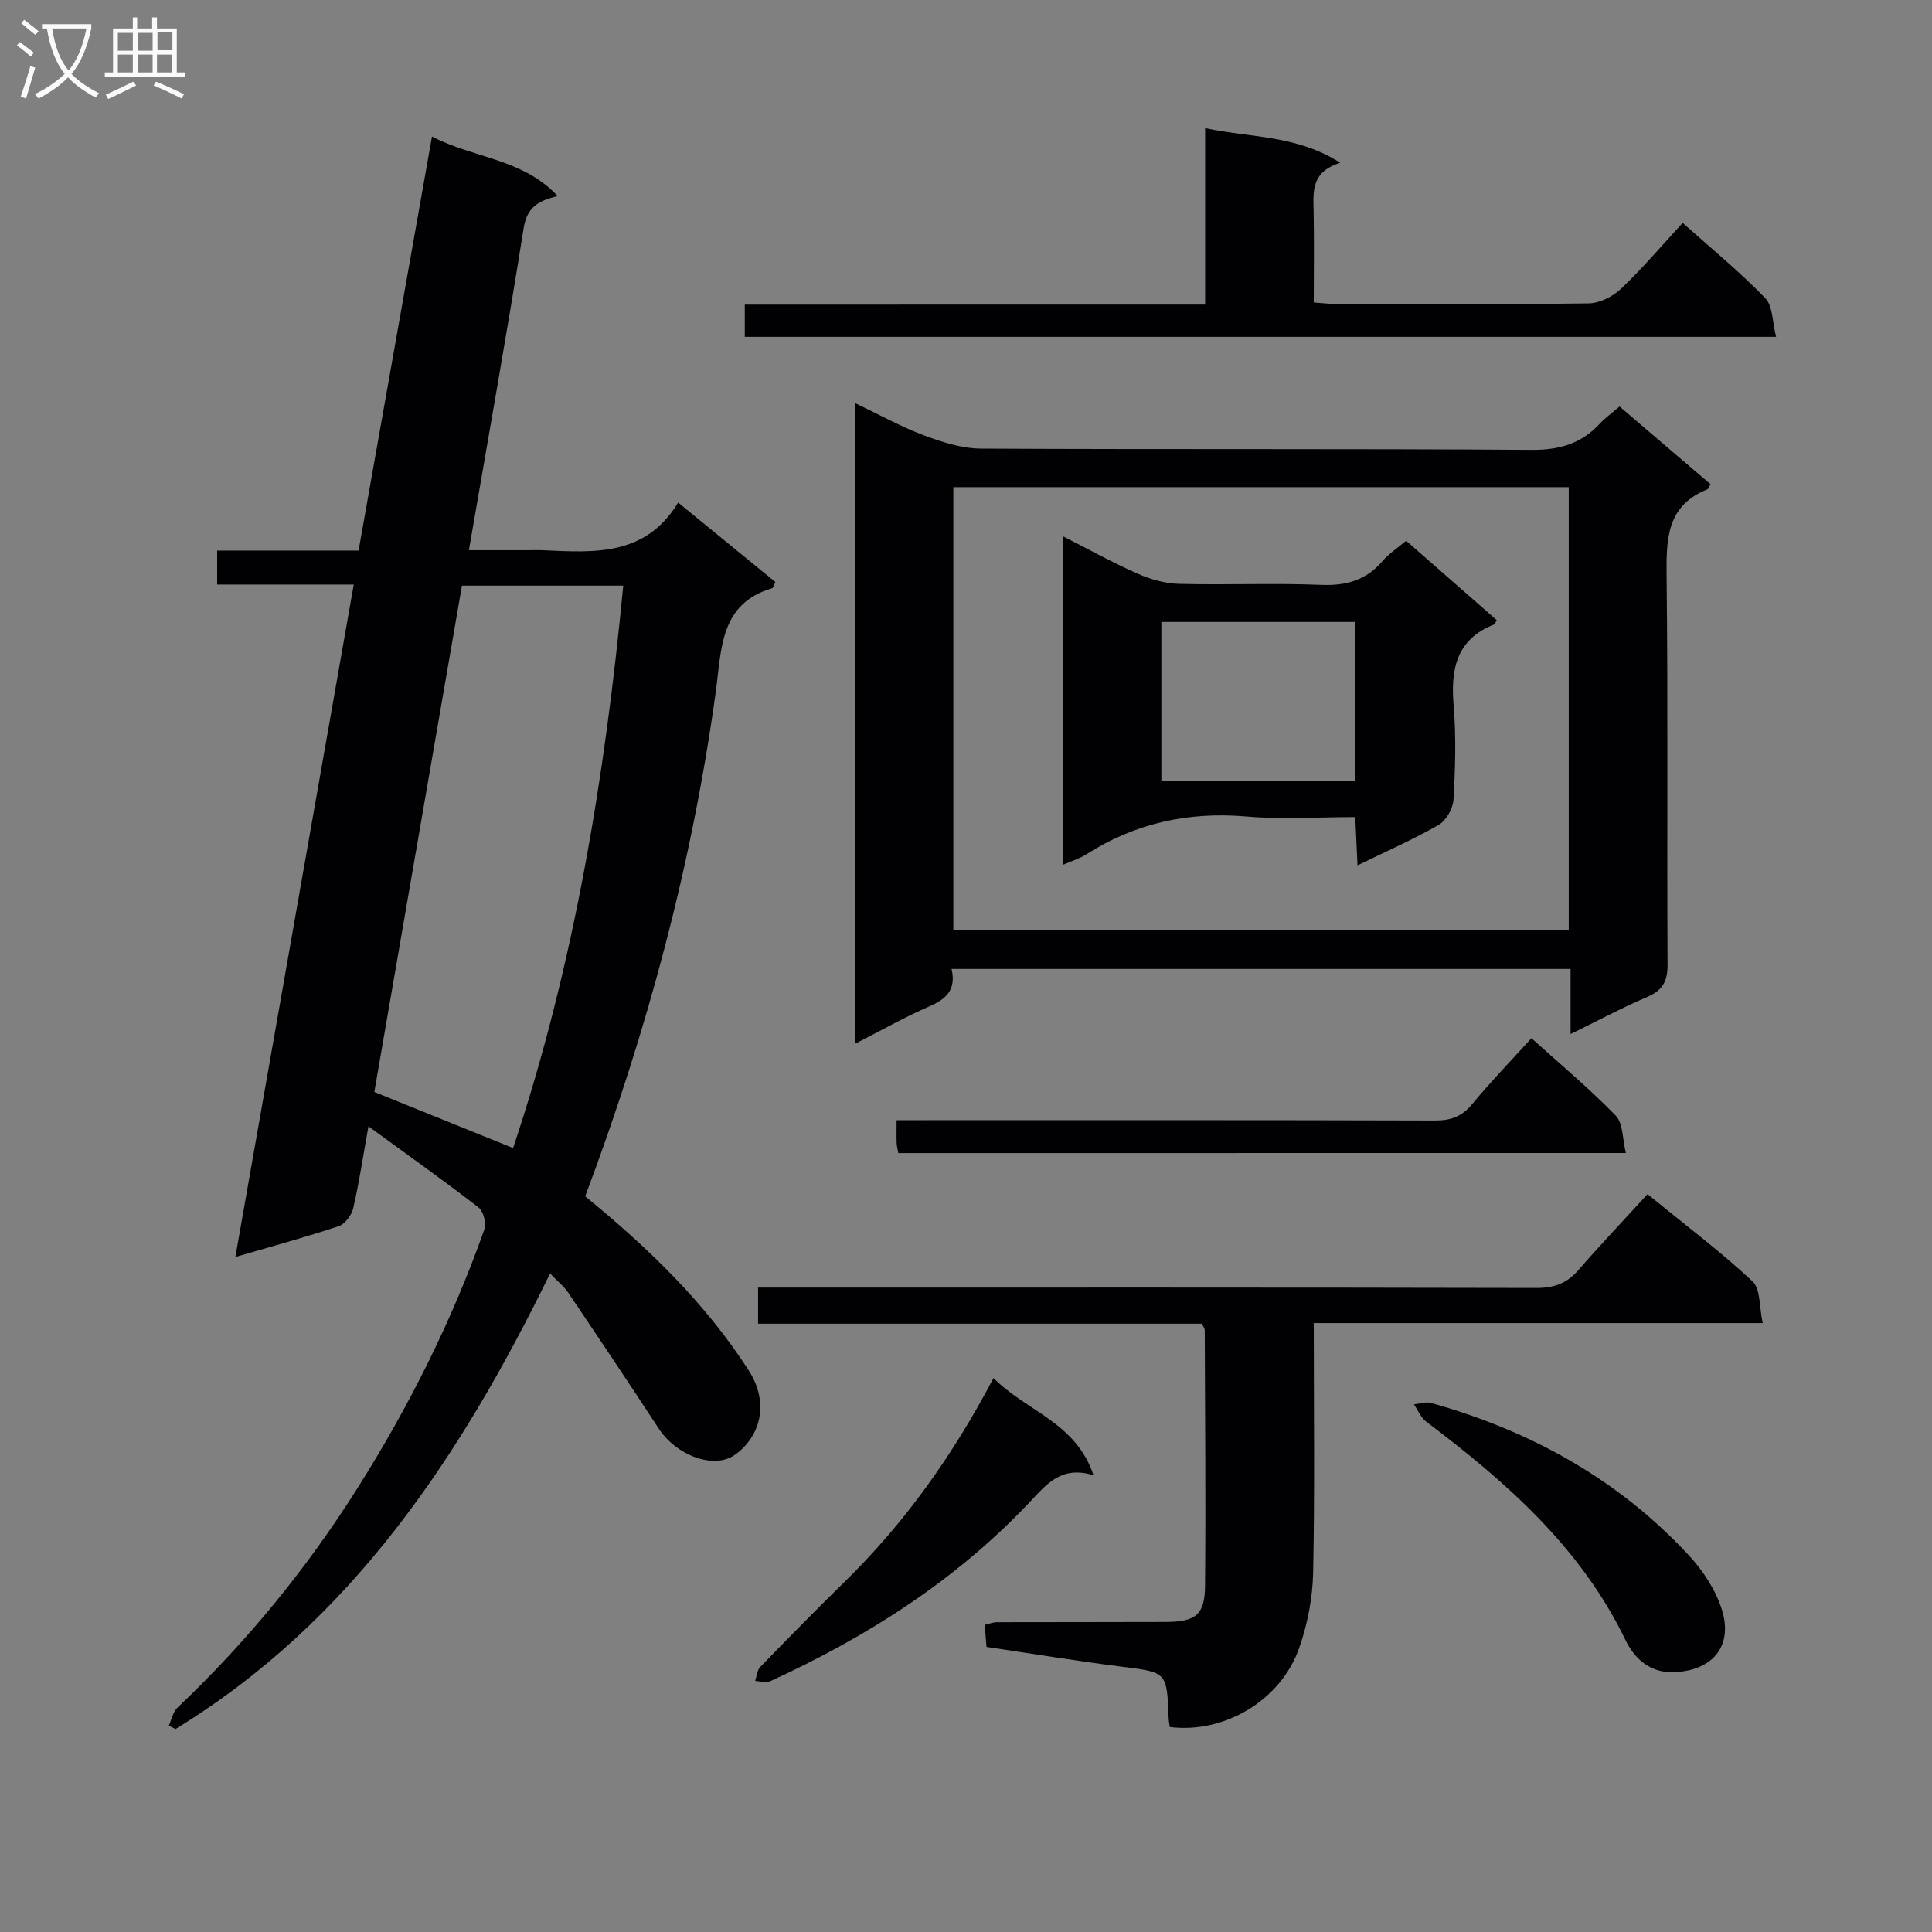 <svg enable-background="new 0 0 400 400" viewBox="0 0 400 400" xmlns="http://www.w3.org/2000/svg"><rect x="0" y="0" width="400" height="400" fill="#808080" stroke="none"/><g fill="#010104"><path d="m121.16 247.69c12.96 10.6 24.79 21.96 33.82 35.99 4.56 7.09 2.19 13.96-2.8 17.51-4.39 3.12-12.17.13-15.8-5.42-6.17-9.43-12.44-18.8-18.74-28.14-.88-1.31-2.19-2.34-3.75-3.97-18.52 37.89-41.01 71.96-77.55 94.31-.46-.23-.92-.46-1.39-.69.58-1.26.85-2.84 1.79-3.73 14.34-13.58 26.74-28.76 37.27-45.44 10.67-16.91 19.61-34.71 26.28-53.59.44-1.25-.21-3.75-1.22-4.53-7.21-5.58-14.65-10.86-22.79-16.8-1.14 6.37-1.93 11.72-3.15 16.97-.33 1.43-1.71 3.27-3.01 3.71-6.75 2.25-13.62 4.11-21.39 6.38 8.2-46.58 16.31-92.65 24.51-139.23-9.73 0-18.83 0-28.28 0 0-2.46 0-4.5 0-7.03h29.28c5.07-28.59 10.07-56.78 15.2-85.73 8.6 4.53 18.73 4.5 26.04 12.35-4.13.92-6.4 2.4-7.07 6.65-3.48 21.95-7.4 43.83-11.33 66.65h12.39c1 0 2-.04 3 .01 10.56.49 21.2 1.27 27.93-9.87 7.21 5.89 13.71 11.2 20.13 16.45-.37.74-.45 1.22-.66 1.28-10.84 3.2-10.47 12.6-11.63 21.1-4.9 35.86-14.22 70.55-27.08 104.81zm-25.52-126.44c-6.1 35.27-12.15 70.19-18.14 104.83 9.87 3.99 19.18 7.75 28.73 11.61 12.63-37.71 18.99-76.65 22.81-116.44-11.32 0-22.09 0-33.4 0z"/><path d="m197.01 200.61c1.02 4.45-1.22 6.27-4.66 7.78-5.11 2.23-9.99 4.99-15.29 7.7 0-44.37 0-88.11 0-132.62 5.05 2.41 9.52 4.9 14.25 6.67 3.77 1.41 7.88 2.72 11.84 2.74 37.98.2 75.96-.01 113.93.26 5.77.04 10.29-1.27 14.14-5.42 1.12-1.21 2.49-2.18 4.09-3.56 6.34 5.42 12.6 10.77 18.83 16.09-.31.52-.41.96-.64 1.06-8.44 3.35-8.53 10.26-8.45 17.93.31 26.81.05 53.64.2 80.45.02 3.54-1.07 5.39-4.29 6.76-5.17 2.2-10.14 4.87-15.79 7.64 0-4.65 0-8.84 0-13.48-42.83 0-85.18 0-128.16 0zm127.78-99.75c-42.82 0-85.14 0-127.41 0v91.66h127.41c0-30.7 0-60.98 0-91.66z"/><path d="m272 273.93c0 17.73.22 34.71-.13 51.67-.11 5.22-1.15 10.62-2.87 15.55-3.79 10.9-15.53 17.83-26.81 16.41-.08-.59-.21-1.22-.24-1.86-.35-9.61-.37-9.46-9.79-10.64-9.22-1.16-18.39-2.67-27.91-4.08-.13-1.5-.25-2.93-.38-4.57.97-.22 1.74-.54 2.51-.55 11.66-.04 23.32 0 34.98-.05 6.17-.03 8.08-1.47 8.13-7.45.16-17.65 0-35.31-.06-52.96 0-.3-.25-.6-.59-1.34-30.38 0-60.95 0-91.89 0 0-2.5 0-4.56 0-7.48h6.22c51.64 0 103.27-.04 154.91.08 3.66.01 6.31-.94 8.69-3.68 4.58-5.27 9.38-10.33 14.33-15.74 8.05 6.57 15.22 11.96 21.74 18.05 1.69 1.58 1.37 5.31 2.11 8.64-31.48 0-61.9 0-92.95 0z"/><path d="m249.51 63.06c0-12.22 0-23.96 0-36.53 9.54 2.03 18.91 1.38 27.97 7.17-6.03 1.89-5.6 5.93-5.51 9.96.12 6.16.03 12.31.03 18.96 1.59.11 3.02.3 4.44.31 17.49.02 34.98.12 52.47-.12 2.28-.03 5-1.41 6.7-3.02 4.44-4.22 8.42-8.92 12.77-13.64 5.86 5.24 11.79 10.09 17.08 15.56 1.61 1.66 1.48 5.01 2.26 8.03-71.7 0-142.42 0-213.52 0 0-2.07 0-4.12 0-6.67 31.56-.01 63.13-.01 95.31-.01z"/><path d="m185.99 238.73c-.14-.79-.32-1.42-.35-2.05-.05-1.32-.01-2.65-.01-4.76h6c35.16 0 70.32-.04 105.49.07 3.27.01 5.57-.83 7.68-3.4 3.79-4.59 7.95-8.88 12.27-13.64 6.05 5.46 12.04 10.46 17.45 16.03 1.53 1.57 1.37 4.78 2.1 7.74-50.7.01-100.6.01-150.63.01z"/><path d="m205.7 285.31c6.76 6.88 17.07 9.16 20.7 20.13-6.68-2.08-9.74 1.88-13.24 5.59-15.28 16.18-33.7 27.91-53.82 37.1-.81.37-1.99-.06-2.99-.11.33-.97.39-2.21 1.03-2.87 5.78-5.96 11.6-11.89 17.53-17.7 12.44-12.17 22.39-26.18 30.79-42.14z"/><path d="m346.7 346.2c-4.98.26-8.29-2.76-10.16-6.64-9.29-19.24-24.72-32.74-41.31-45.26-1.1-.83-1.67-2.35-2.48-3.54 1.18-.12 2.46-.6 3.52-.3 20.58 5.77 38.74 15.76 53.36 31.53 2.95 3.18 5.58 7.17 6.86 11.26 2.36 7.53-1.87 12.59-9.79 12.95z"/><path d="m291.12 111.95c6.51 5.71 12.63 11.07 18.74 16.42-.2.38-.29.83-.51.91-7.86 3.1-9.02 9.27-8.39 16.82.54 6.45.34 12.99-.03 19.46-.11 1.84-1.52 4.33-3.08 5.23-5.28 3.04-10.89 5.49-16.79 8.37-.17-3.5-.3-6.42-.47-9.99-7.65 0-15.13.52-22.51-.12-12.04-1.04-23.03 1.36-33.2 7.85-1.34.86-2.93 1.33-4.75 2.13 0-22.7 0-44.91 0-67.97 5.47 2.77 10.37 5.5 15.49 7.75 2.64 1.16 5.64 2 8.5 2.07 9.81.25 19.65-.19 29.45.21 5.22.21 9.33-.99 12.72-4.99 1.26-1.47 2.97-2.57 4.83-4.15zm-10.57 16.82c-13.5 0-26.72 0-40.1 0v32.83h40.1c0-11.07 0-21.81 0-32.83z"/></g><path d="m6.4 11.7c-1-.8-1.9-1.6-2.9-2.3l.6-.7c.9.7 1.9 1.4 2.9 2.2zm-2.1 8.3c.7-2.1 1.4-4.2 2-6.4.2.1.6.3 1 .4-.7 2.3-1.3 4.4-1.9 6.4zm3-12.8c-1.1-.9-2.1-1.7-2.9-2.4l.6-.7c1 .8 2 1.5 3 2.4zm1.4-1.3v-.9h10.2v.9c-.9 4.2-2.3 7.3-4.1 9.4 1.3 1.4 3.2 2.7 5.7 4-.2.2-.4.5-.7.9-2.5-1.4-4.4-2.7-5.7-4.2-1.4 1.5-3.5 3-6.1 4.4 0 0 0 0-.1-.1-.3-.4-.5-.7-.7-.8 2.7-1.3 4.7-2.8 6.2-4.2-1.8-2.2-3-5.3-3.7-9.4zm9.2 0h-7.1c.6 3.8 1.7 6.7 3.4 8.7 1.7-2 2.9-4.8 3.7-8.7z" fill="#fbfafa"/><path d="m31.6 3.6h.9v2.3h4.1v9.1h1.7v.9h-16.6v-.9h1.7v-9.1h4.1v-2.3h.9v2.3h3.1v-2.3zm-4 13.3.6.8c-1.9.9-3.8 1.9-5.8 2.8-.2-.3-.3-.6-.5-.9 2-.9 3.9-1.8 5.7-2.7zm-3.2-10.1v3.7h3.1v-3.7zm0 4.5v3.7h3.1v-3.7zm4.1-4.5v3.7h3.1v-3.7zm0 4.5v3.7h3.1v-3.7zm9.1 9.1c-2.1-1.1-4.1-2-5.8-2.7l.5-.8c2.2.9 4.1 1.8 5.8 2.6zm-1.9-13.7h-3.1v3.7h3.1v-3.6zm-3.2 4.6v3.7h3.1v-3.7z" fill="#fbfafa"/></svg>